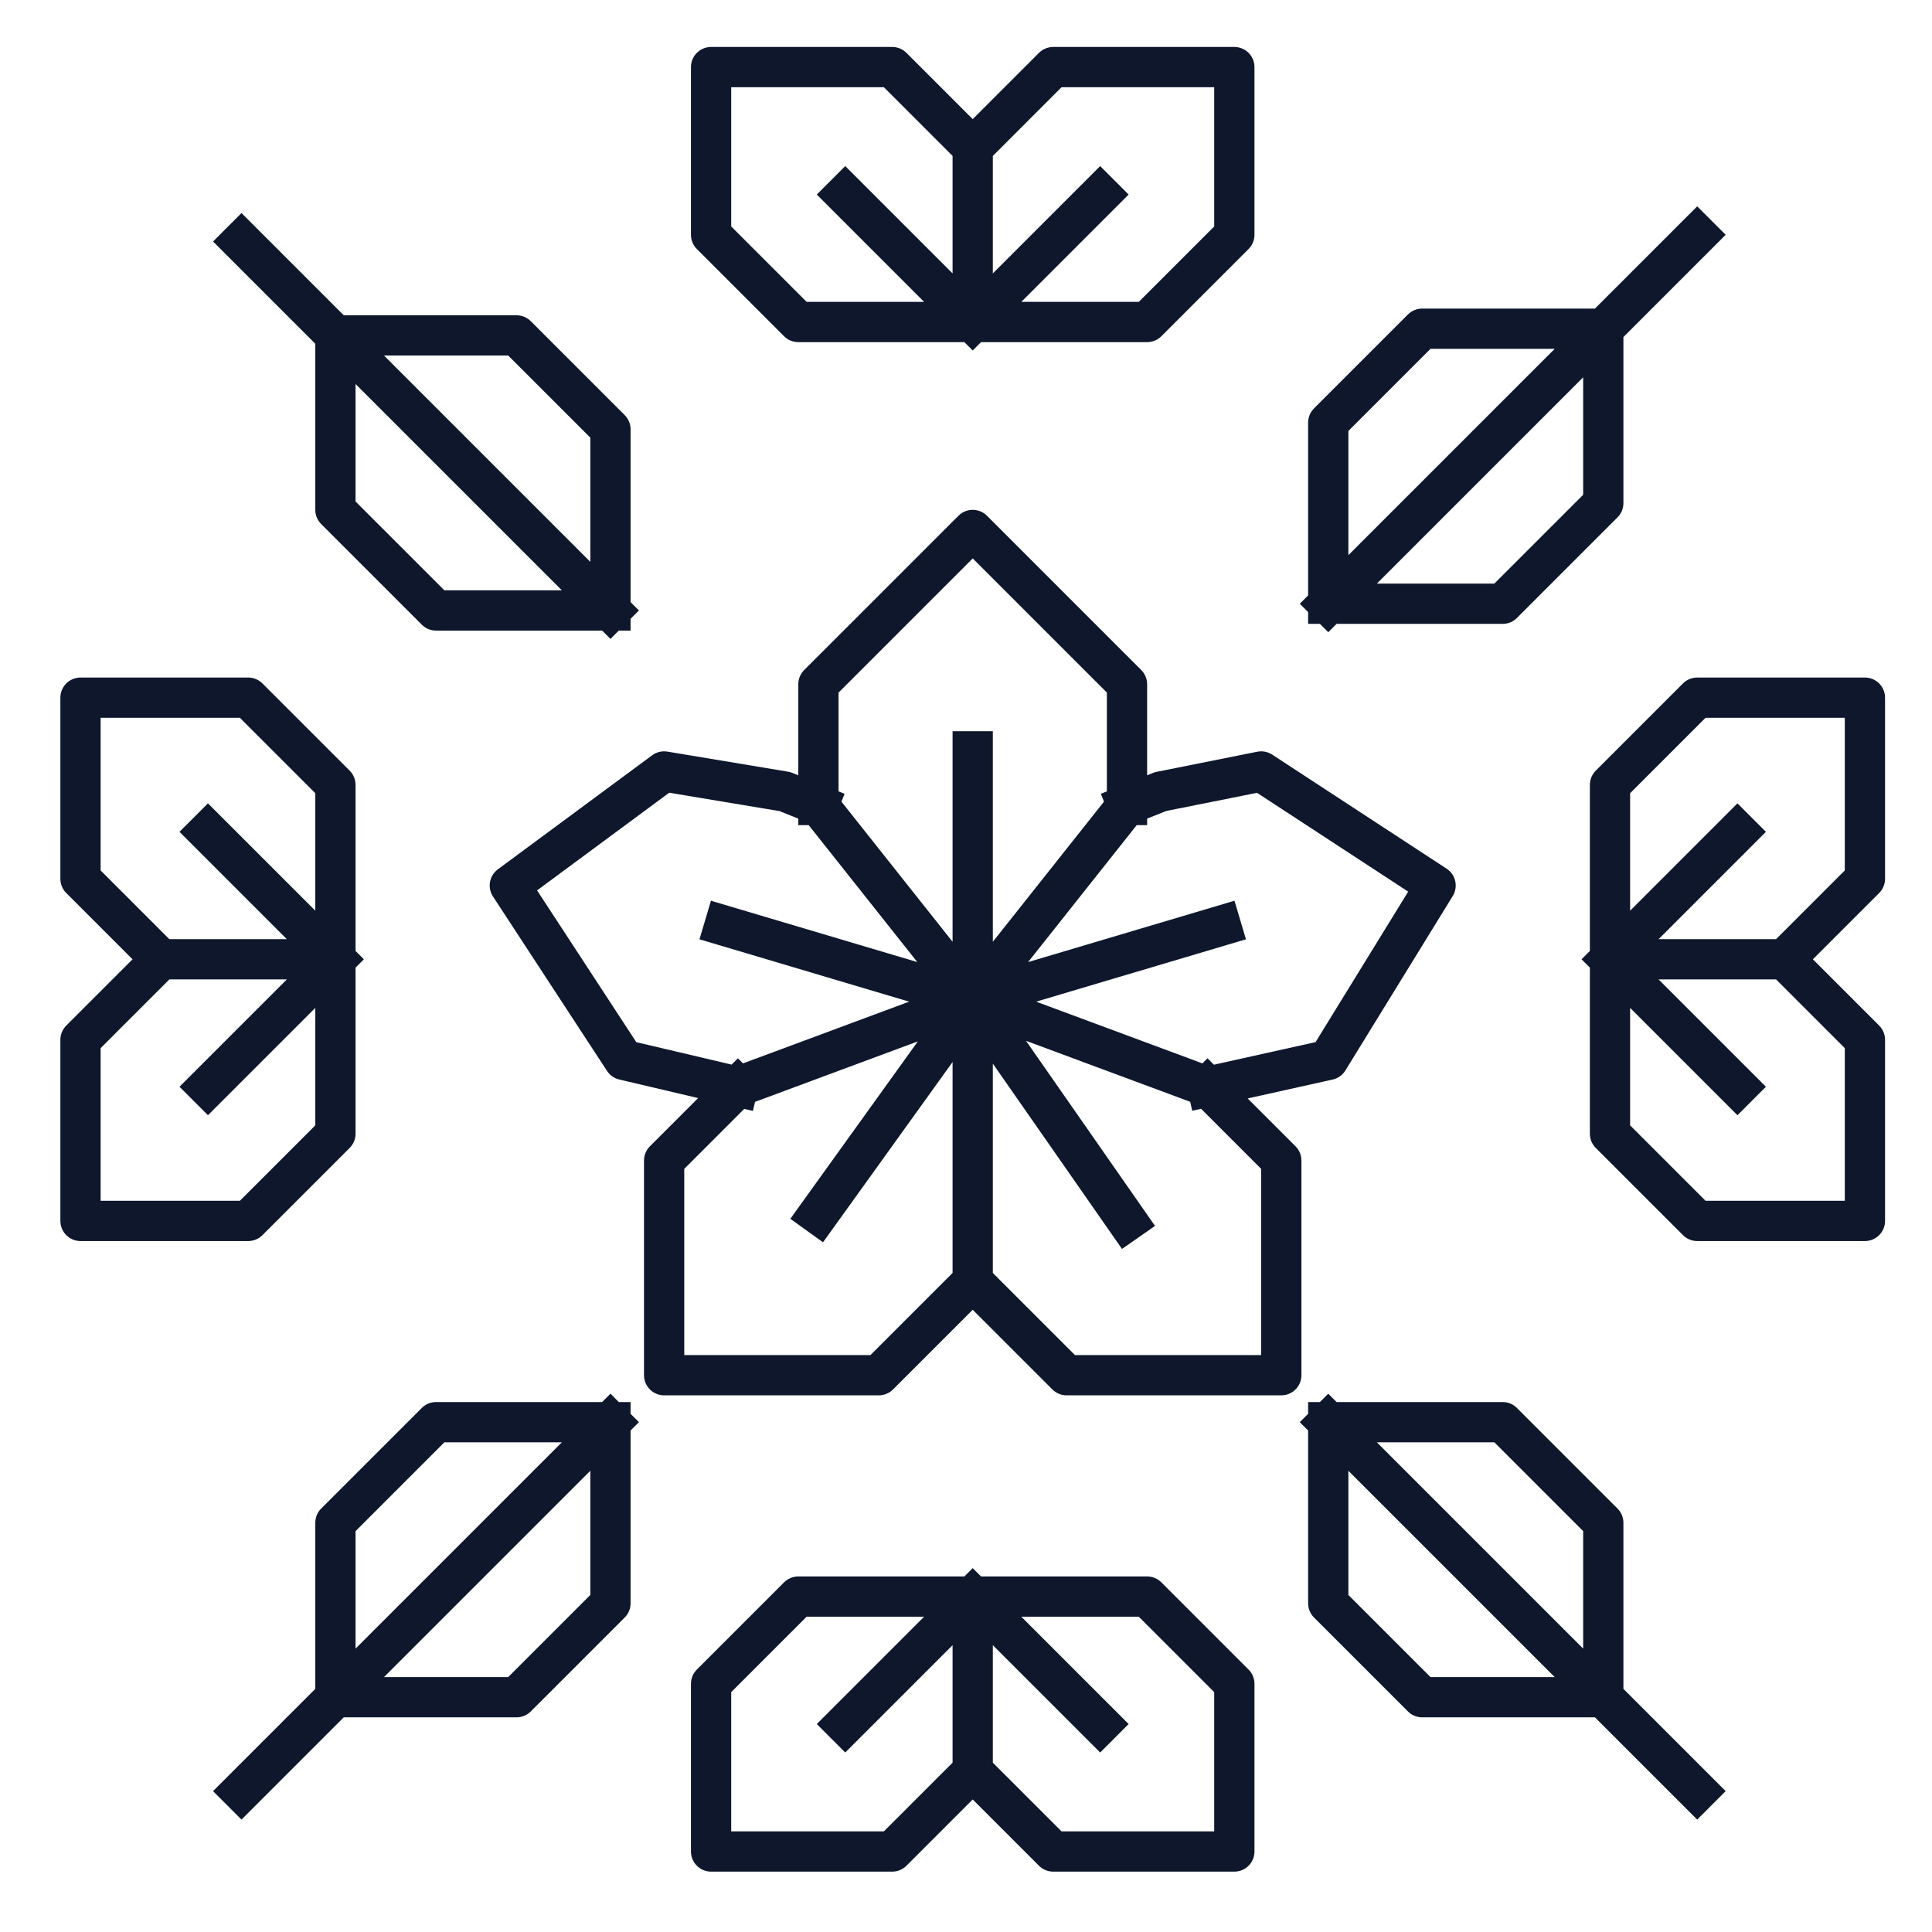 <svg fill="none" viewBox="0 0 360 360" xmlns="http://www.w3.org/2000/svg"><g stroke="#0e172c" stroke-linecap="square" stroke-linejoin="round" stroke-width="7.5"><path d="m316.25 43.75-17.5 17.5m-51.25 51.25h32.5l18.75-18.75v-32.5m-51.25 51.25v-33.75l17.5-17.5h33.75m-51.25 51.25 51.25-51.25"/><path d="m316.25 333.75-17.5-17.5m-51.25-51.25h32.5l18.75 18.75v32.5m-51.25-51.25v33.75l17.5 17.5h33.75m-51.25-51.25 51.25 51.25"/><path d="m45 333.75 17.5-17.5m51.25-51.25h-32.5l-18.75 18.75v32.5m51.25-51.25v33.75l-17.5 17.5h-33.75m51.25-51.25-51.25 51.25"/><path d="m45 45 17.5 17.5m51.25 51.25h-32.5l-18.75-18.75v-32.5m51.25 51.25v-33.75l-17.5-17.5h-33.75m51.25 51.25-51.25-51.25"/><path d="m181.25 140v46.25m0 0v52.5m0-52.5 46.25-13.75m-46.25 13.75-46.25-13.75m46.25 13.75-28.75 40m28.75-40 28.75 41.25m-28.75-41.25 28.75-36.25m-28.75 36.25 43.75 16.25m-43.75-16.25-43.75 16.25m43.75-16.25-28.75-36.25m28.75 88.75 17.5 17.5h40v-40l-13.75-13.75m-43.75 36.25-17.5 17.5h-40v-40l13.75-13.75m87.5 0 22.5-5 20-32.5-32.5-21.25-18.75 3.75-6.25 2.5m-72.5 52.5-21.25-5-21.25-32.5 28.75-21.25 22.5 3.75 6.25 2.5m0 0v-22.5l28.75-28.75 28.75 28.75v22.5"/><path d="m181.25 27.5-15-15h-33.75v31.25l16.25 16.25h32.5m0-32.5v32.5m0-32.5 15-15h33.75v31.25l-16.25 16.25h-32.5m0 0 23.75-23.75m-23.75 23.75-23.75-23.75"/><path d="m332.5 178.75 15-15v-33.75h-31.25l-16.25 16.25v32.5m32.5 0h-32.5m32.5 0 15 15v33.75h-31.25l-16.25-16.25v-32.5m0 0 23.75 23.75m-23.75-23.75 23.75-23.75"/><path d="m181.25 330 15 15h33.75v-31.25l-16.25-16.25h-32.5m0 32.5v-32.5m0 32.5-15 15h-33.75v-31.25l16.25-16.25h32.5m0 0-23.75 23.75m23.75-23.75 23.75 23.75"/><path d="m30 178.75-15 15v33.75h31.25l16.25-16.25v-32.5m-32.5 0h32.5m-32.5 0-15-15v-33.75h31.25l16.25 16.25v32.5m0 0-23.75-23.75m23.75 23.75-23.75 23.75"/></g></svg>